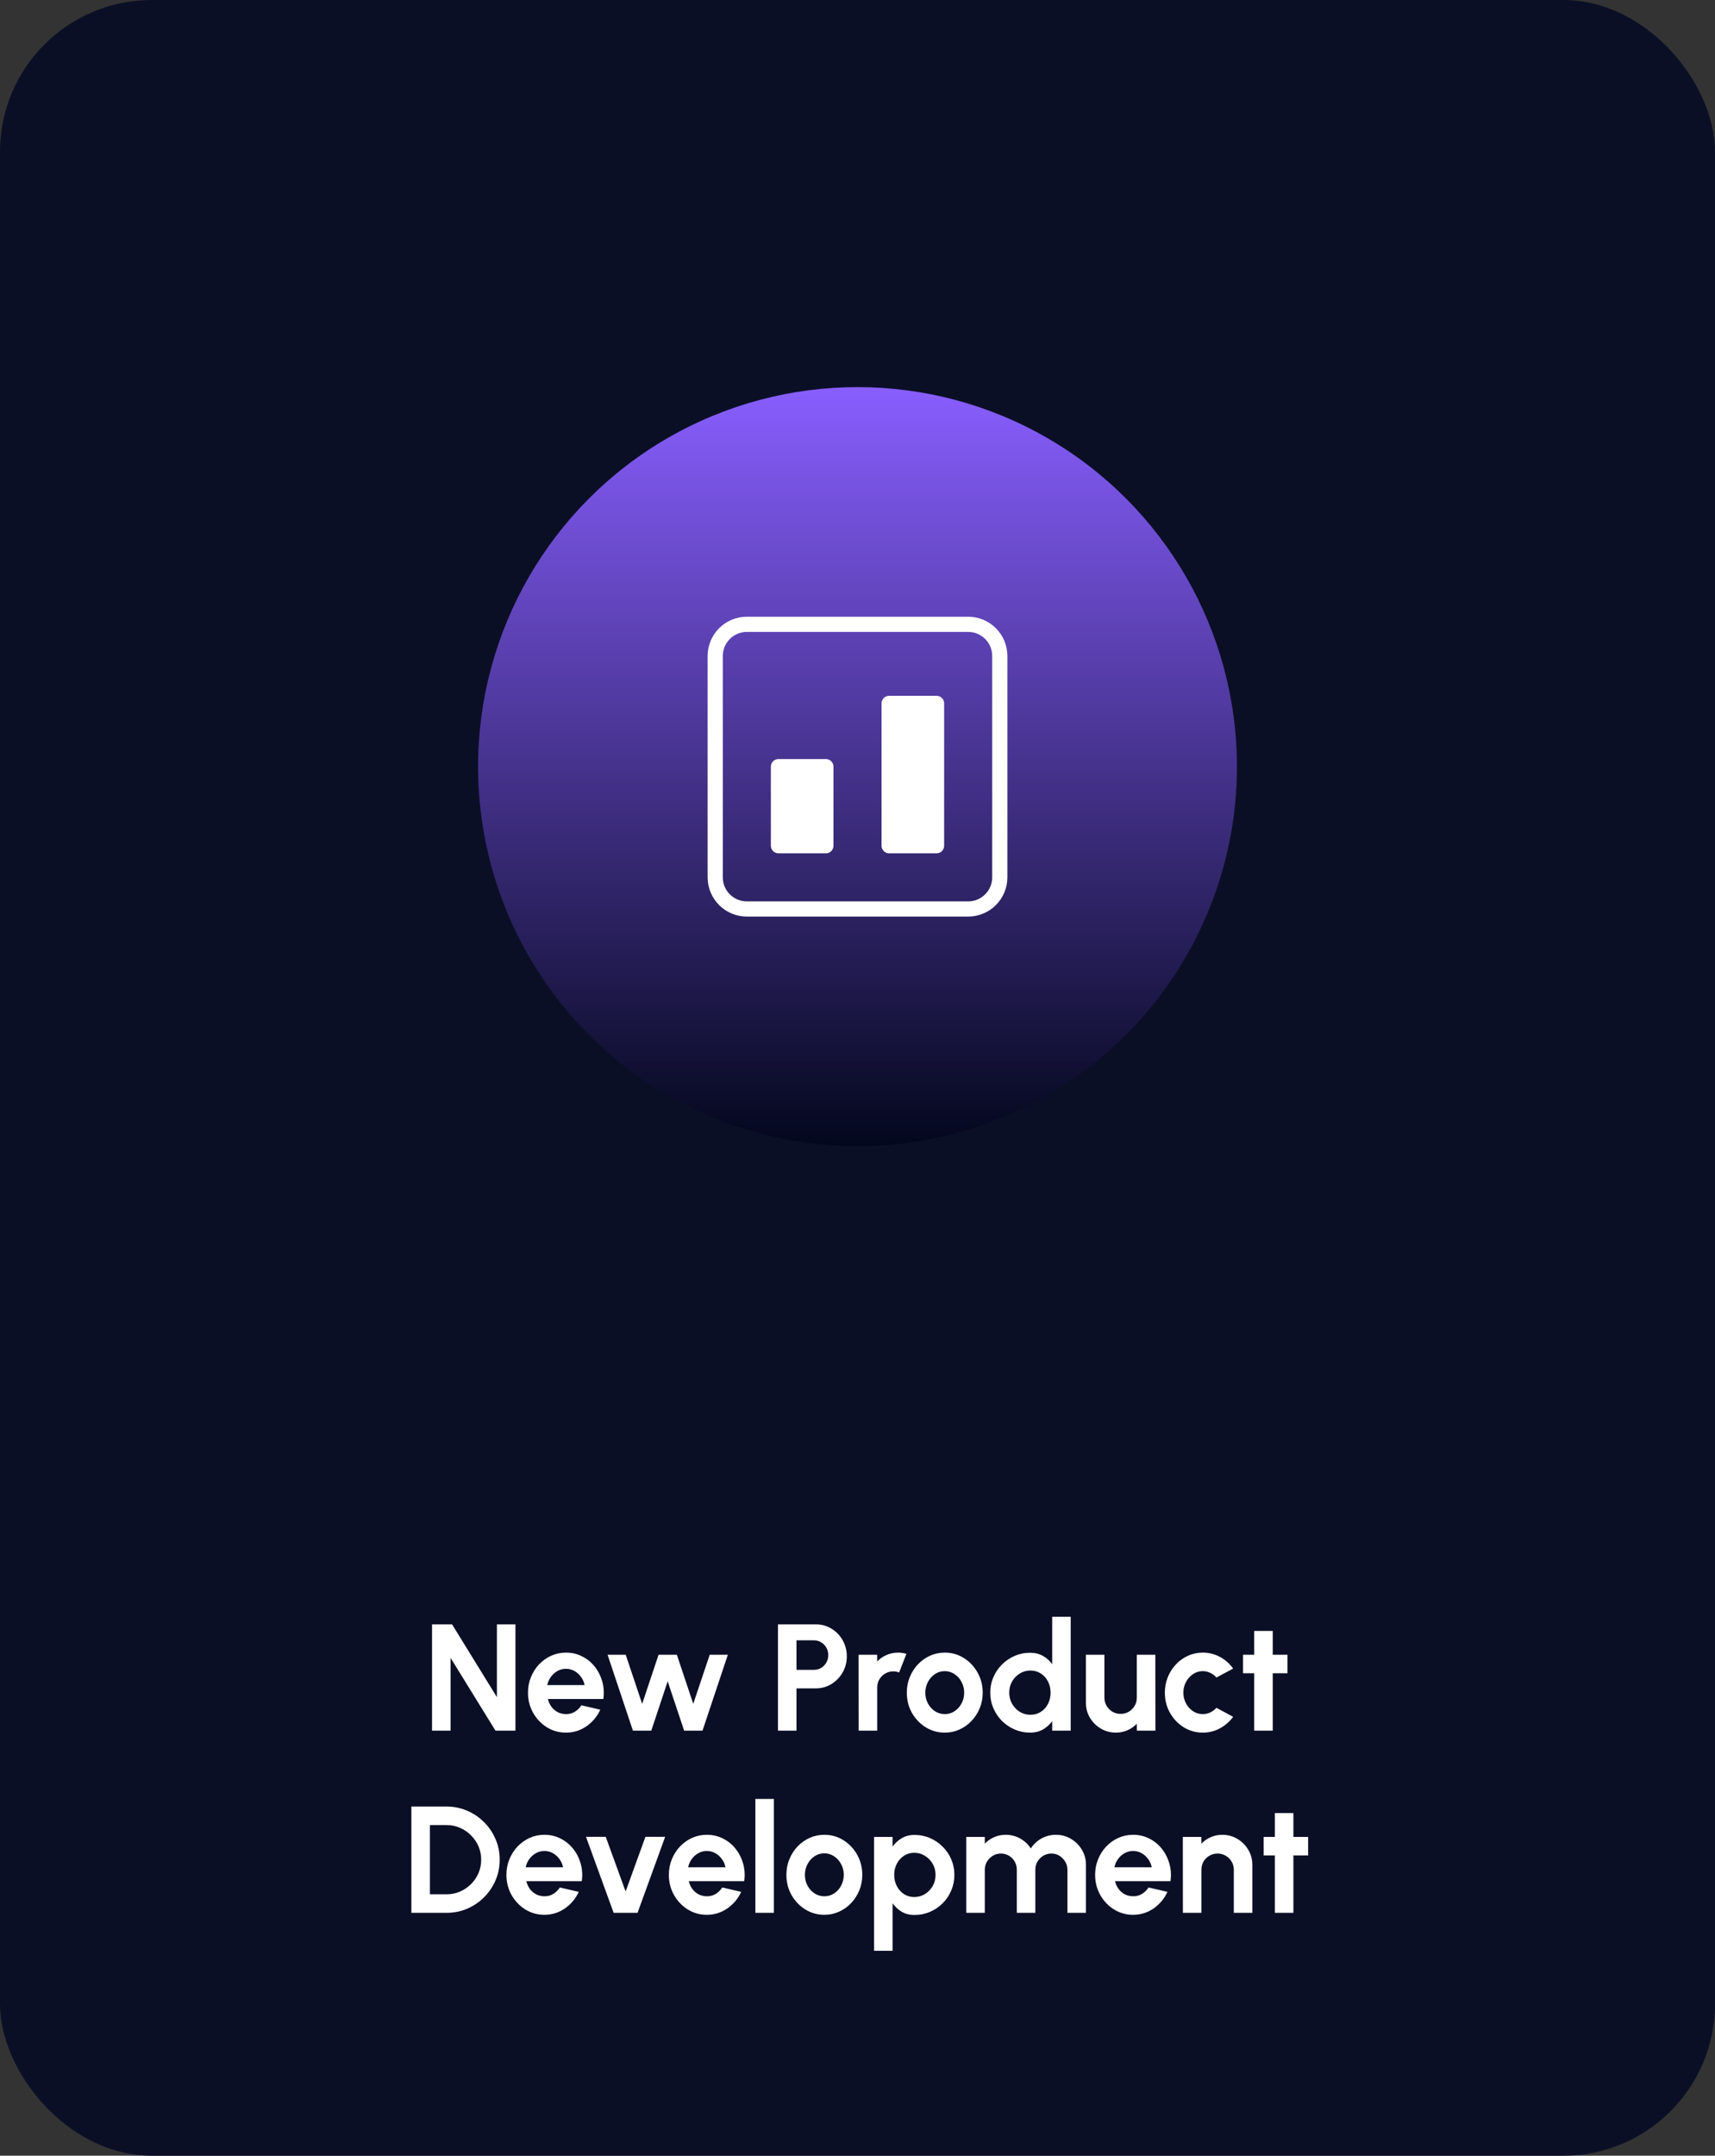<svg width="226" height="284" viewBox="0 0 226 284" fill="none" xmlns="http://www.w3.org/2000/svg">
<rect x="0" y="0" width="226" height="284" fill="#333333" stroke="none"/>
<rect width="226" height="284" rx="20" fill="#0B0F26"/>
<circle cx="113" cy="101" r="50" fill="url(#paint0_linear_25_188)"/>
<path d="M98.417 119.75H127.583C129.885 119.75 131.75 117.885 131.75 115.583V86.417C131.75 84.115 129.885 82.25 127.583 82.25H98.417C96.115 82.25 94.25 84.115 94.25 86.417V115.583C94.25 117.885 96.115 119.75 98.417 119.75Z" stroke="white" stroke-width="2" stroke-linecap="round" stroke-linejoin="round"/>
<path d="M117.167 111.417H123.417V92.667H117.167V111.417Z" fill="white" stroke="white" stroke-width="2" stroke-linecap="round" stroke-linejoin="round"/>
<path d="M102.583 111.417H108.833V101H102.583V111.417Z" fill="white" stroke="white" stroke-width="2" stroke-linecap="round" stroke-linejoin="round"/>
<path d="M56.934 228V214H59.574L65.484 223.59V214H67.924V228H65.294L59.374 218.41V228H56.934ZM74.577 228.26C73.657 228.26 72.817 228.023 72.057 227.55C71.303 227.077 70.7 226.44 70.247 225.64C69.8 224.84 69.577 223.957 69.577 222.99C69.577 222.263 69.707 221.583 69.967 220.95C70.227 220.31 70.583 219.75 71.037 219.27C71.497 218.783 72.03 218.403 72.637 218.13C73.243 217.857 73.89 217.72 74.577 217.72C75.357 217.72 76.07 217.887 76.717 218.22C77.37 218.547 77.923 218.997 78.377 219.57C78.83 220.143 79.16 220.797 79.367 221.53C79.573 222.263 79.62 223.03 79.507 223.83H72.197C72.29 224.203 72.443 224.54 72.657 224.84C72.87 225.133 73.14 225.37 73.467 225.55C73.793 225.723 74.163 225.813 74.577 225.82C75.003 225.827 75.39 225.727 75.737 225.52C76.09 225.307 76.383 225.02 76.617 224.66L79.107 225.24C78.7 226.127 78.093 226.853 77.287 227.42C76.48 227.98 75.577 228.26 74.577 228.26ZM72.117 222H77.037C76.963 221.6 76.807 221.24 76.567 220.92C76.333 220.593 76.043 220.333 75.697 220.14C75.35 219.947 74.977 219.85 74.577 219.85C74.177 219.85 73.807 219.947 73.467 220.14C73.127 220.327 72.837 220.583 72.597 220.91C72.363 221.23 72.203 221.593 72.117 222ZM85.825 228H83.405L80.065 218H82.455L84.625 224.47L86.785 218H89.195L91.355 224.47L93.525 218H95.915L92.575 228H90.155L87.985 221.5L85.825 228ZM102.52 228V214H107.52C108.28 214 108.967 214.19 109.58 214.57C110.2 214.95 110.69 215.46 111.05 216.1C111.41 216.74 111.59 217.443 111.59 218.21C111.59 218.997 111.404 219.71 111.03 220.35C110.664 220.983 110.17 221.49 109.55 221.87C108.93 222.243 108.254 222.43 107.52 222.43H104.96V228H102.52ZM104.96 219.99H107.26C107.607 219.99 107.924 219.903 108.21 219.73C108.497 219.557 108.724 219.323 108.89 219.03C109.064 218.737 109.15 218.41 109.15 218.05C109.15 217.683 109.064 217.353 108.89 217.06C108.724 216.767 108.497 216.533 108.21 216.36C107.924 216.187 107.607 216.1 107.26 216.1H104.96V219.99ZM113.155 228L113.145 218H115.585L115.595 218.89C115.935 218.53 116.342 218.247 116.815 218.04C117.289 217.827 117.799 217.72 118.345 217.72C118.712 217.72 119.079 217.773 119.445 217.88L118.485 220.34C118.232 220.24 117.979 220.19 117.725 220.19C117.332 220.19 116.972 220.287 116.645 220.48C116.325 220.667 116.069 220.923 115.875 221.25C115.689 221.57 115.595 221.927 115.595 222.32V228H113.155ZM124.498 228.26C123.578 228.26 122.738 228.023 121.978 227.55C121.225 227.077 120.622 226.443 120.168 225.65C119.722 224.85 119.498 223.967 119.498 223C119.498 222.267 119.628 221.583 119.888 220.95C120.148 220.31 120.505 219.75 120.958 219.27C121.418 218.783 121.952 218.403 122.558 218.13C123.165 217.857 123.812 217.72 124.498 217.72C125.418 217.72 126.255 217.957 127.008 218.43C127.768 218.903 128.372 219.54 128.818 220.34C129.272 221.14 129.498 222.027 129.498 223C129.498 223.727 129.368 224.407 129.108 225.04C128.848 225.673 128.488 226.233 128.028 226.72C127.575 227.2 127.045 227.577 126.438 227.85C125.838 228.123 125.192 228.26 124.498 228.26ZM124.498 225.82C124.985 225.82 125.422 225.69 125.808 225.43C126.195 225.17 126.498 224.827 126.718 224.4C126.945 223.973 127.058 223.507 127.058 223C127.058 222.48 126.942 222.007 126.708 221.58C126.482 221.147 126.172 220.803 125.778 220.55C125.392 220.29 124.965 220.16 124.498 220.16C124.018 220.16 123.585 220.29 123.198 220.55C122.812 220.81 122.505 221.157 122.278 221.59C122.052 222.023 121.938 222.493 121.938 223C121.938 223.527 122.055 224.003 122.288 224.43C122.522 224.857 122.832 225.197 123.218 225.45C123.612 225.697 124.038 225.82 124.498 225.82ZM138.655 213H141.095V228H138.655V226.75C138.335 227.197 137.931 227.56 137.445 227.84C136.958 228.12 136.395 228.26 135.755 228.26C135.028 228.26 134.348 228.123 133.715 227.85C133.081 227.577 132.521 227.2 132.035 226.72C131.555 226.233 131.178 225.673 130.905 225.04C130.631 224.407 130.495 223.727 130.495 223C130.495 222.273 130.631 221.593 130.905 220.96C131.178 220.327 131.555 219.77 132.035 219.29C132.521 218.803 133.081 218.423 133.715 218.15C134.348 217.877 135.028 217.74 135.755 217.74C136.395 217.74 136.958 217.88 137.445 218.16C137.931 218.433 138.335 218.797 138.655 219.25V213ZM135.785 225.91C136.305 225.91 136.765 225.78 137.165 225.52C137.565 225.26 137.878 224.91 138.105 224.47C138.331 224.023 138.445 223.533 138.445 223C138.445 222.46 138.331 221.97 138.105 221.53C137.878 221.083 137.561 220.73 137.155 220.47C136.755 220.21 136.298 220.08 135.785 220.08C135.271 220.08 134.801 220.213 134.375 220.48C133.955 220.74 133.618 221.09 133.365 221.53C133.118 221.97 132.995 222.46 132.995 223C132.995 223.54 133.121 224.03 133.375 224.47C133.628 224.91 133.965 225.26 134.385 225.52C134.811 225.78 135.278 225.91 135.785 225.91ZM143.097 224.3V218H145.537V223.66C145.537 224.053 145.634 224.413 145.827 224.74C146.02 225.06 146.277 225.317 146.597 225.51C146.924 225.697 147.28 225.79 147.667 225.79C148.067 225.79 148.427 225.697 148.747 225.51C149.067 225.317 149.324 225.06 149.517 224.74C149.71 224.413 149.807 224.053 149.807 223.66V218H152.247L152.257 228H149.817L149.807 227.09C149.46 227.45 149.05 227.737 148.577 227.95C148.104 228.157 147.597 228.26 147.057 228.26C146.33 228.26 145.667 228.083 145.067 227.73C144.467 227.37 143.987 226.893 143.627 226.3C143.274 225.7 143.097 225.033 143.097 224.3ZM160.302 224.99L162.502 226.18C162.042 226.807 161.466 227.31 160.772 227.69C160.079 228.07 159.322 228.26 158.502 228.26C157.582 228.26 156.742 228.023 155.982 227.55C155.229 227.077 154.626 226.443 154.172 225.65C153.726 224.85 153.502 223.967 153.502 223C153.502 222.267 153.632 221.583 153.892 220.95C154.152 220.31 154.509 219.75 154.962 219.27C155.422 218.783 155.956 218.403 156.562 218.13C157.169 217.857 157.816 217.72 158.502 217.72C159.322 217.72 160.079 217.91 160.772 218.29C161.466 218.67 162.042 219.18 162.502 219.82L160.302 221C160.069 220.733 159.792 220.527 159.472 220.38C159.159 220.233 158.836 220.16 158.502 220.16C158.022 220.16 157.589 220.293 157.202 220.56C156.816 220.82 156.509 221.167 156.282 221.6C156.056 222.027 155.942 222.493 155.942 223C155.942 223.5 156.056 223.967 156.282 224.4C156.509 224.827 156.816 225.17 157.202 225.43C157.589 225.69 158.022 225.82 158.502 225.82C158.849 225.82 159.179 225.747 159.492 225.6C159.806 225.447 160.076 225.243 160.302 224.99ZM169.658 220.44H167.718V228H165.278V220.44H163.798V218H165.278V214.86H167.718V218H169.658V220.44ZM54.21 252V238H58.85C59.816 238 60.72 238.183 61.56 238.55C62.406 238.91 63.15 239.413 63.79 240.06C64.436 240.7 64.94 241.443 65.3 242.29C65.666 243.13 65.85 244.033 65.85 245C65.85 245.967 65.666 246.873 65.3 247.72C64.94 248.56 64.436 249.303 63.79 249.95C63.15 250.59 62.406 251.093 61.56 251.46C60.72 251.82 59.816 252 58.85 252H54.21ZM56.65 249.56H58.85C59.47 249.56 60.053 249.443 60.6 249.21C61.153 248.97 61.64 248.643 62.06 248.23C62.48 247.81 62.81 247.327 63.05 246.78C63.29 246.227 63.41 245.633 63.41 245C63.41 244.367 63.29 243.777 63.05 243.23C62.81 242.683 62.48 242.2 62.06 241.78C61.64 241.36 61.156 241.033 60.61 240.8C60.063 240.56 59.476 240.44 58.85 240.44H56.65V249.56ZM71.735 252.26C70.815 252.26 69.975 252.023 69.215 251.55C68.461 251.077 67.858 250.44 67.405 249.64C66.958 248.84 66.735 247.957 66.735 246.99C66.735 246.263 66.865 245.583 67.125 244.95C67.385 244.31 67.741 243.75 68.195 243.27C68.655 242.783 69.188 242.403 69.795 242.13C70.401 241.857 71.048 241.72 71.735 241.72C72.515 241.72 73.228 241.887 73.875 242.22C74.528 242.547 75.081 242.997 75.535 243.57C75.988 244.143 76.318 244.797 76.525 245.53C76.731 246.263 76.778 247.03 76.665 247.83H69.355C69.448 248.203 69.601 248.54 69.815 248.84C70.028 249.133 70.298 249.37 70.625 249.55C70.951 249.723 71.321 249.813 71.735 249.82C72.161 249.827 72.548 249.727 72.895 249.52C73.248 249.307 73.541 249.02 73.775 248.66L76.265 249.24C75.858 250.127 75.251 250.853 74.445 251.42C73.638 251.98 72.735 252.26 71.735 252.26ZM69.275 246H74.195C74.121 245.6 73.965 245.24 73.725 244.92C73.491 244.593 73.201 244.333 72.855 244.14C72.508 243.947 72.135 243.85 71.735 243.85C71.335 243.85 70.965 243.947 70.625 244.14C70.285 244.327 69.995 244.583 69.755 244.91C69.521 245.23 69.361 245.593 69.275 246ZM84.013 252H80.863L77.223 241.99H79.823L82.443 249.19L85.053 241.99H87.653L84.013 252ZM93.141 252.26C92.221 252.26 91.381 252.023 90.621 251.55C89.868 251.077 89.264 250.44 88.811 249.64C88.364 248.84 88.141 247.957 88.141 246.99C88.141 246.263 88.271 245.583 88.531 244.95C88.791 244.31 89.148 243.75 89.601 243.27C90.061 242.783 90.594 242.403 91.201 242.13C91.808 241.857 92.454 241.72 93.141 241.72C93.921 241.72 94.634 241.887 95.281 242.22C95.934 242.547 96.488 242.997 96.941 243.57C97.394 244.143 97.724 244.797 97.931 245.53C98.138 246.263 98.184 247.03 98.071 247.83H90.761C90.854 248.203 91.008 248.54 91.221 248.84C91.434 249.133 91.704 249.37 92.031 249.55C92.358 249.723 92.728 249.813 93.141 249.82C93.568 249.827 93.954 249.727 94.301 249.52C94.654 249.307 94.948 249.02 95.181 248.66L97.671 249.24C97.264 250.127 96.658 250.853 95.851 251.42C95.044 251.98 94.141 252.26 93.141 252.26ZM90.681 246H95.601C95.528 245.6 95.371 245.24 95.131 244.92C94.898 244.593 94.608 244.333 94.261 244.14C93.914 243.947 93.541 243.85 93.141 243.85C92.741 243.85 92.371 243.947 92.031 244.14C91.691 244.327 91.401 244.583 91.161 244.91C90.928 245.23 90.768 245.593 90.681 246ZM99.542 252V237H101.982V252H99.542ZM108.629 252.26C107.709 252.26 106.869 252.023 106.109 251.55C105.356 251.077 104.753 250.443 104.299 249.65C103.853 248.85 103.629 247.967 103.629 247C103.629 246.267 103.759 245.583 104.019 244.95C104.279 244.31 104.636 243.75 105.089 243.27C105.549 242.783 106.083 242.403 106.689 242.13C107.296 241.857 107.943 241.72 108.629 241.72C109.549 241.72 110.386 241.957 111.139 242.43C111.899 242.903 112.503 243.54 112.949 244.34C113.403 245.14 113.629 246.027 113.629 247C113.629 247.727 113.499 248.407 113.239 249.04C112.979 249.673 112.619 250.233 112.159 250.72C111.706 251.2 111.176 251.577 110.569 251.85C109.969 252.123 109.323 252.26 108.629 252.26ZM108.629 249.82C109.116 249.82 109.553 249.69 109.939 249.43C110.326 249.17 110.629 248.827 110.849 248.4C111.076 247.973 111.189 247.507 111.189 247C111.189 246.48 111.073 246.007 110.839 245.58C110.613 245.147 110.303 244.803 109.909 244.55C109.523 244.29 109.096 244.16 108.629 244.16C108.149 244.16 107.716 244.29 107.329 244.55C106.943 244.81 106.636 245.157 106.409 245.59C106.183 246.023 106.069 246.493 106.069 247C106.069 247.527 106.186 248.003 106.419 248.43C106.653 248.857 106.963 249.197 107.349 249.45C107.743 249.697 108.169 249.82 108.629 249.82ZM117.626 257H115.186V242H117.626V243.27C117.953 242.817 118.353 242.45 118.826 242.17C119.306 241.883 119.866 241.74 120.506 241.74C121.24 241.74 121.923 241.877 122.556 242.15C123.19 242.423 123.746 242.803 124.226 243.29C124.713 243.77 125.09 244.327 125.356 244.96C125.63 245.593 125.766 246.273 125.766 247C125.766 247.727 125.63 248.41 125.356 249.05C125.09 249.69 124.713 250.253 124.226 250.74C123.746 251.22 123.19 251.597 122.556 251.87C121.923 252.143 121.24 252.28 120.506 252.28C119.866 252.28 119.306 252.14 118.826 251.86C118.353 251.573 117.953 251.203 117.626 250.75V257ZM120.476 244.09C119.97 244.09 119.516 244.223 119.116 244.49C118.716 244.75 118.403 245.1 118.176 245.54C117.95 245.98 117.836 246.467 117.836 247C117.836 247.533 117.95 248.023 118.176 248.47C118.403 248.91 118.716 249.263 119.116 249.53C119.516 249.79 119.97 249.92 120.476 249.92C120.99 249.92 121.46 249.79 121.886 249.53C122.313 249.27 122.653 248.92 122.906 248.48C123.16 248.033 123.286 247.54 123.286 247C123.286 246.467 123.16 245.98 122.906 245.54C122.653 245.1 122.313 244.75 121.886 244.49C121.466 244.223 120.996 244.09 120.476 244.09ZM127.335 252V242H129.775V242.89C130.115 242.53 130.521 242.247 130.995 242.04C131.468 241.827 131.978 241.72 132.525 241.72C133.218 241.72 133.855 241.883 134.435 242.21C135.021 242.537 135.488 242.973 135.835 243.52C136.188 242.973 136.655 242.537 137.235 242.21C137.815 241.883 138.451 241.72 139.145 241.72C139.878 241.72 140.541 241.9 141.135 242.26C141.735 242.613 142.211 243.09 142.565 243.69C142.925 244.283 143.105 244.947 143.105 245.68V252H140.665V246.33C140.665 245.943 140.568 245.59 140.375 245.27C140.188 244.943 139.935 244.683 139.615 244.49C139.301 244.29 138.948 244.19 138.555 244.19C138.161 244.19 137.805 244.287 137.485 244.48C137.171 244.667 136.918 244.92 136.725 245.24C136.531 245.56 136.435 245.923 136.435 246.33V252H133.995V246.33C133.995 245.923 133.901 245.56 133.715 245.24C133.528 244.92 133.275 244.667 132.955 244.48C132.635 244.287 132.278 244.19 131.885 244.19C131.498 244.19 131.145 244.29 130.825 244.49C130.505 244.683 130.248 244.943 130.055 245.27C129.868 245.59 129.775 245.943 129.775 246.33V252H127.335ZM149.313 252.26C148.393 252.26 147.553 252.023 146.793 251.55C146.04 251.077 145.436 250.44 144.983 249.64C144.536 248.84 144.313 247.957 144.313 246.99C144.313 246.263 144.443 245.583 144.703 244.95C144.963 244.31 145.32 243.75 145.773 243.27C146.233 242.783 146.766 242.403 147.373 242.13C147.98 241.857 148.626 241.72 149.313 241.72C150.093 241.72 150.806 241.887 151.453 242.22C152.106 242.547 152.66 242.997 153.113 243.57C153.566 244.143 153.896 244.797 154.103 245.53C154.31 246.263 154.356 247.03 154.243 247.83H146.933C147.026 248.203 147.18 248.54 147.393 248.84C147.606 249.133 147.876 249.37 148.203 249.55C148.53 249.723 148.9 249.813 149.313 249.82C149.74 249.827 150.126 249.727 150.473 249.52C150.826 249.307 151.12 249.02 151.353 248.66L153.843 249.24C153.436 250.127 152.83 250.853 152.023 251.42C151.216 251.98 150.313 252.26 149.313 252.26ZM146.853 246H151.773C151.7 245.6 151.543 245.24 151.303 244.92C151.07 244.593 150.78 244.333 150.433 244.14C150.086 243.947 149.713 243.85 149.313 243.85C148.913 243.85 148.543 243.947 148.203 244.14C147.863 244.327 147.573 244.583 147.333 244.91C147.1 245.23 146.94 245.593 146.853 246ZM165.03 245.68V252H162.59V246.32C162.59 245.927 162.493 245.57 162.3 245.25C162.107 244.923 161.847 244.667 161.52 244.48C161.2 244.287 160.843 244.19 160.45 244.19C160.057 244.19 159.697 244.287 159.37 244.48C159.05 244.667 158.793 244.923 158.6 245.25C158.413 245.57 158.32 245.927 158.32 246.32V252H155.88L155.87 242H158.31L158.32 242.89C158.66 242.53 159.067 242.247 159.54 242.04C160.013 241.827 160.523 241.72 161.07 241.72C161.797 241.72 162.46 241.9 163.06 242.26C163.66 242.613 164.137 243.09 164.49 243.69C164.85 244.283 165.03 244.947 165.03 245.68ZM172.382 244.44H170.442V252H168.002V244.44H166.522V242H168.002V238.86H170.442V242H172.382V244.44Z" fill="white"/>
<defs>
<linearGradient id="paint0_linear_25_188" x1="113" y1="51" x2="113" y2="151" gradientUnits="userSpaceOnUse">
<stop stop-color="#885EFE"/>
<stop offset="1" stop-color="#03071C"/>
</linearGradient>
</defs>
</svg>
